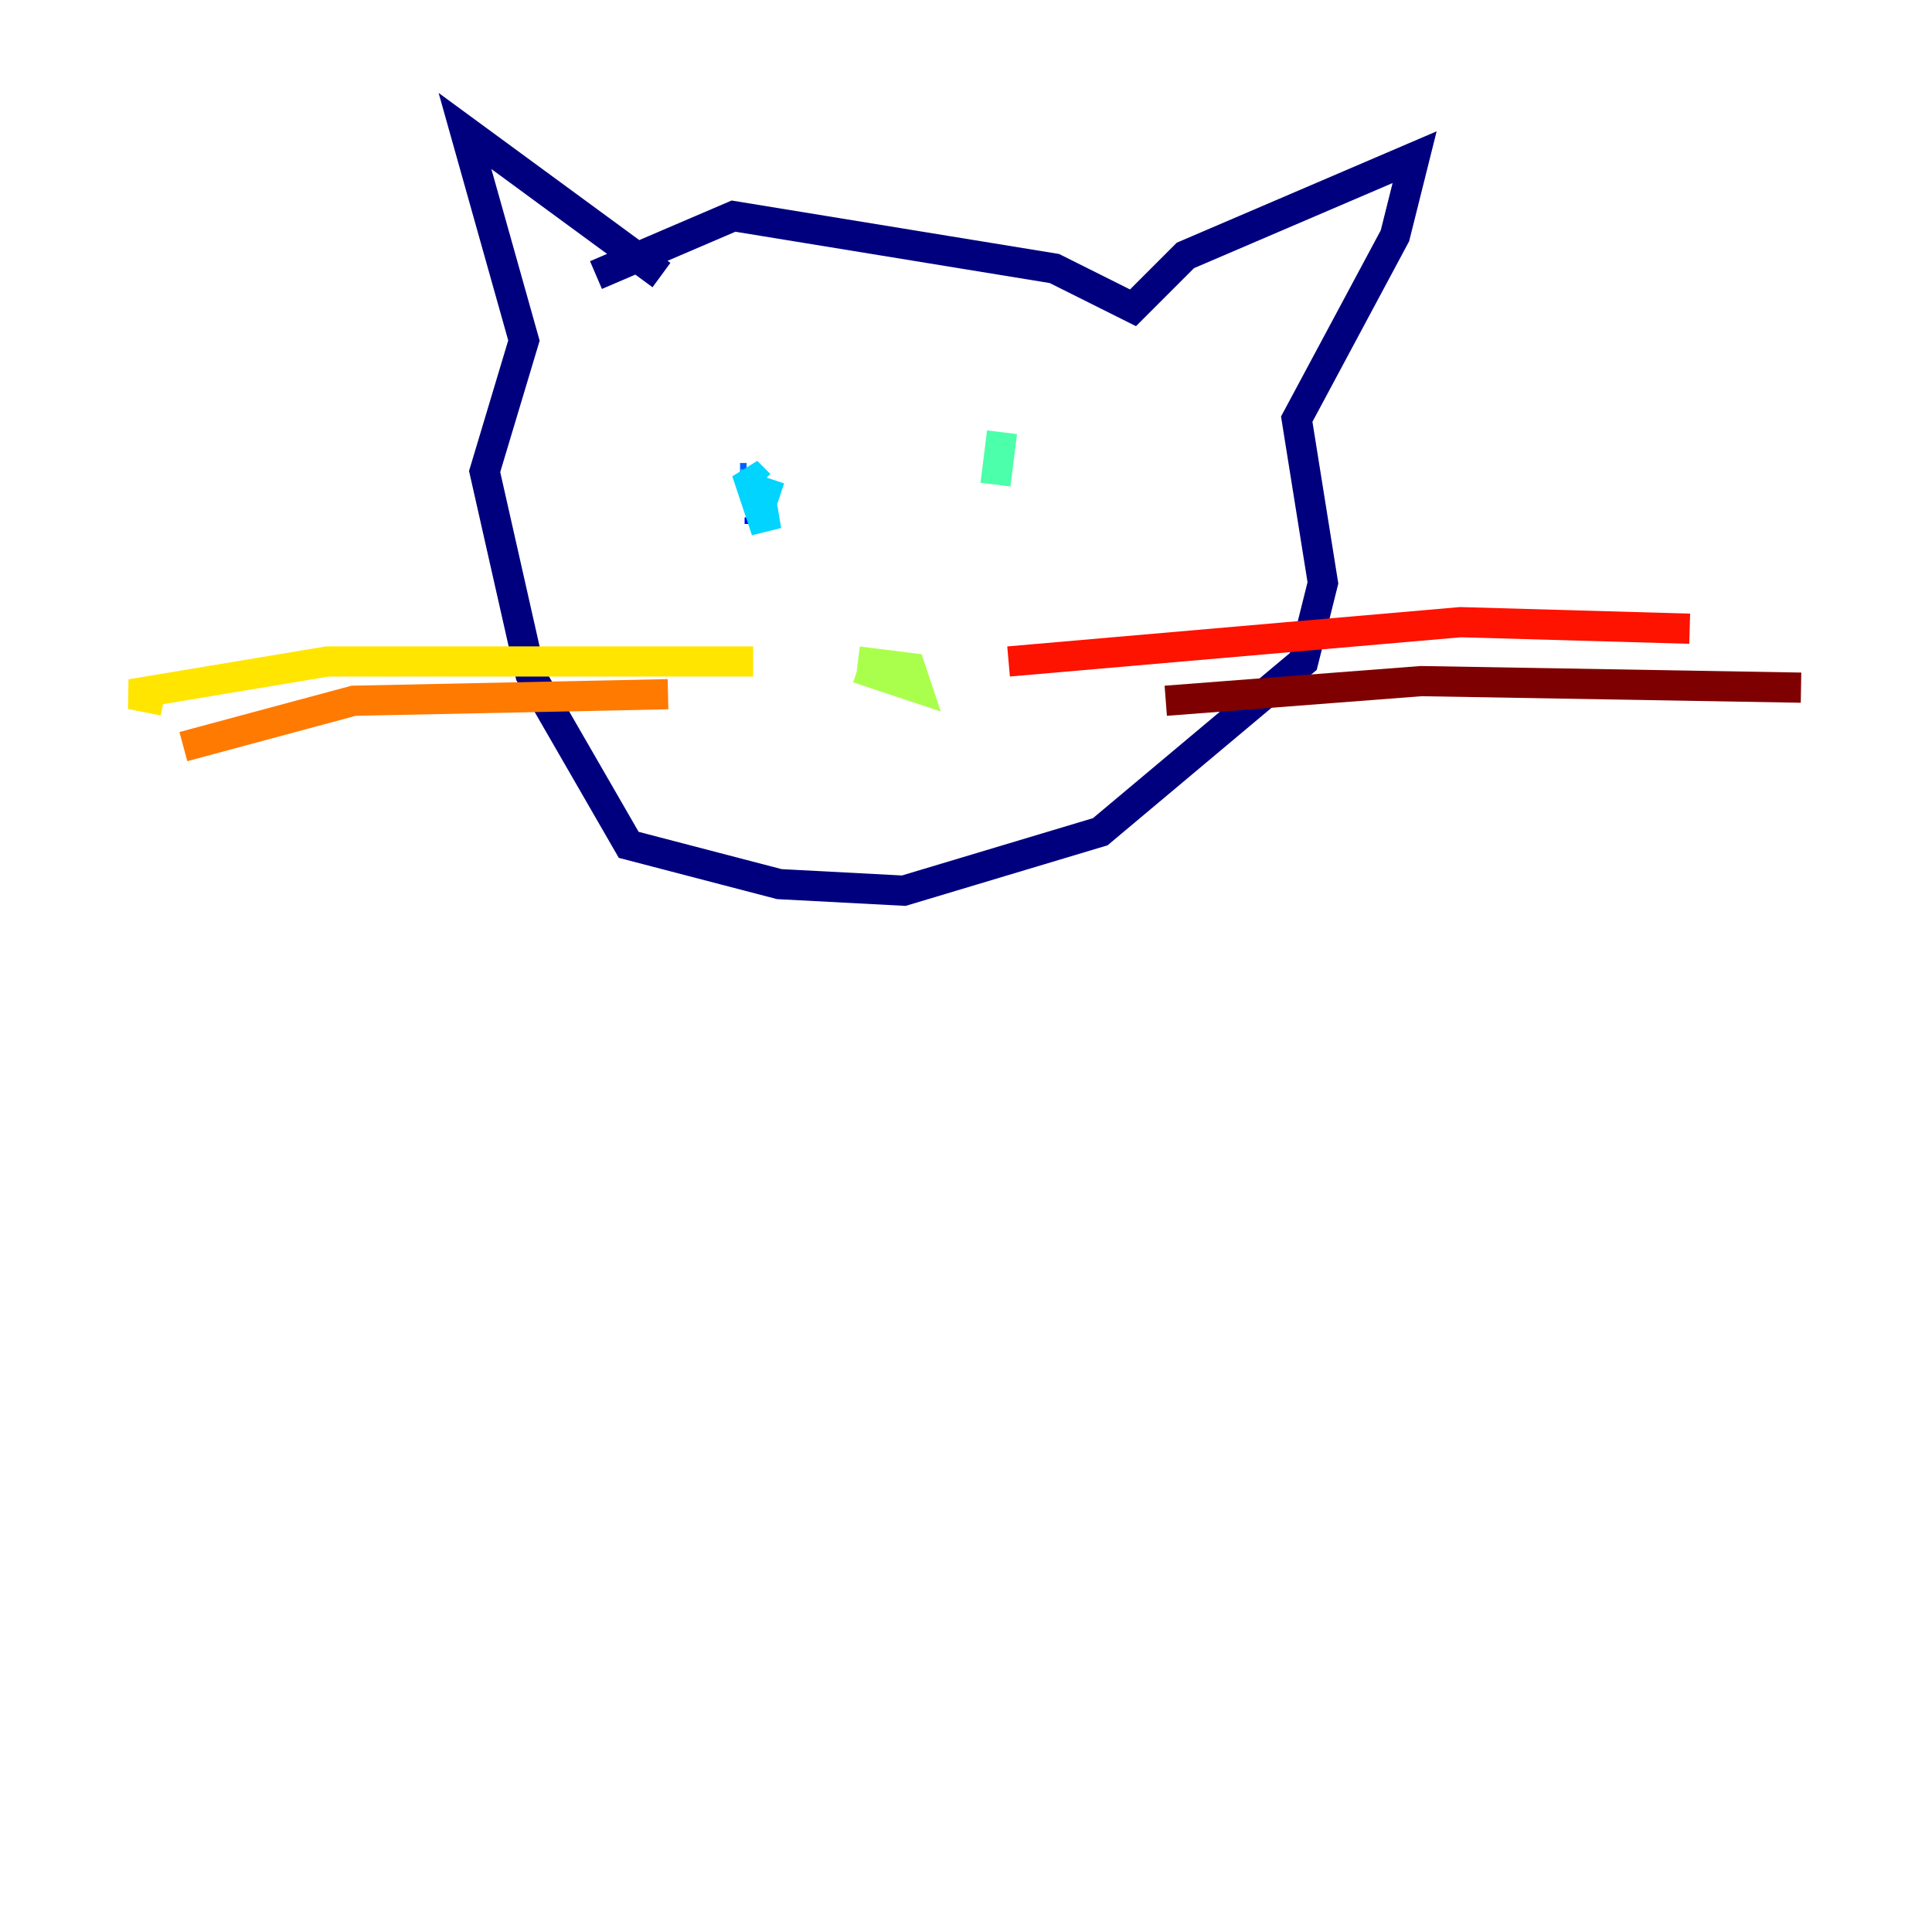 <?xml version="1.0" encoding="utf-8" ?>
<svg baseProfile="tiny" height="128" version="1.2" viewBox="0,0,128,128" width="128" xmlns="http://www.w3.org/2000/svg" xmlns:ev="http://www.w3.org/2001/xml-events" xmlns:xlink="http://www.w3.org/1999/xlink"><defs /><polyline fill="none" points="39.485,18.224 48.597,14.319 69.858,17.79 75.064,20.393 78.536,16.922 93.722,10.414 92.42,15.62 85.912,27.77 87.647,38.617 86.346,43.824 72.895,55.105 59.878,59.01 51.634,58.576 41.654,55.973 35.146,44.691 32.108,31.241 34.712,22.563 30.807,8.678 43.824,18.224" stroke="#00007f" stroke-width="2" /><polyline fill="none" points="50.332,34.712 50.332,34.278" stroke="#0000fe" stroke-width="2" /><polyline fill="none" points="49.464,31.675 49.031,31.675" stroke="#0060ff" stroke-width="2" /><polyline fill="none" points="50.332,32.108 49.464,31.241 50.766,35.146 50.332,32.542 51.634,32.976" stroke="#00d4ff" stroke-width="2" /><polyline fill="none" points="66.386,28.637 65.953,32.108" stroke="#4cffaa" stroke-width="2" /><polyline fill="none" points="56.841,44.258 60.746,45.559 60.312,44.258 56.841,43.824" stroke="#aaff4c" stroke-width="2" /><polyline fill="none" points="49.898,43.824 21.695,43.824 8.678,45.993 10.848,46.427" stroke="#ffe500" stroke-width="2" /><polyline fill="none" points="44.258,45.993 23.43,46.427 12.149,49.464" stroke="#ff7a00" stroke-width="2" /><polyline fill="none" points="66.82,43.824 96.759,41.22 111.946,41.654" stroke="#fe1200" stroke-width="2" /><polyline fill="none" points="77.234,46.427 94.156,45.125 119.322,45.559" stroke="#7f0000" stroke-width="2" /></svg>